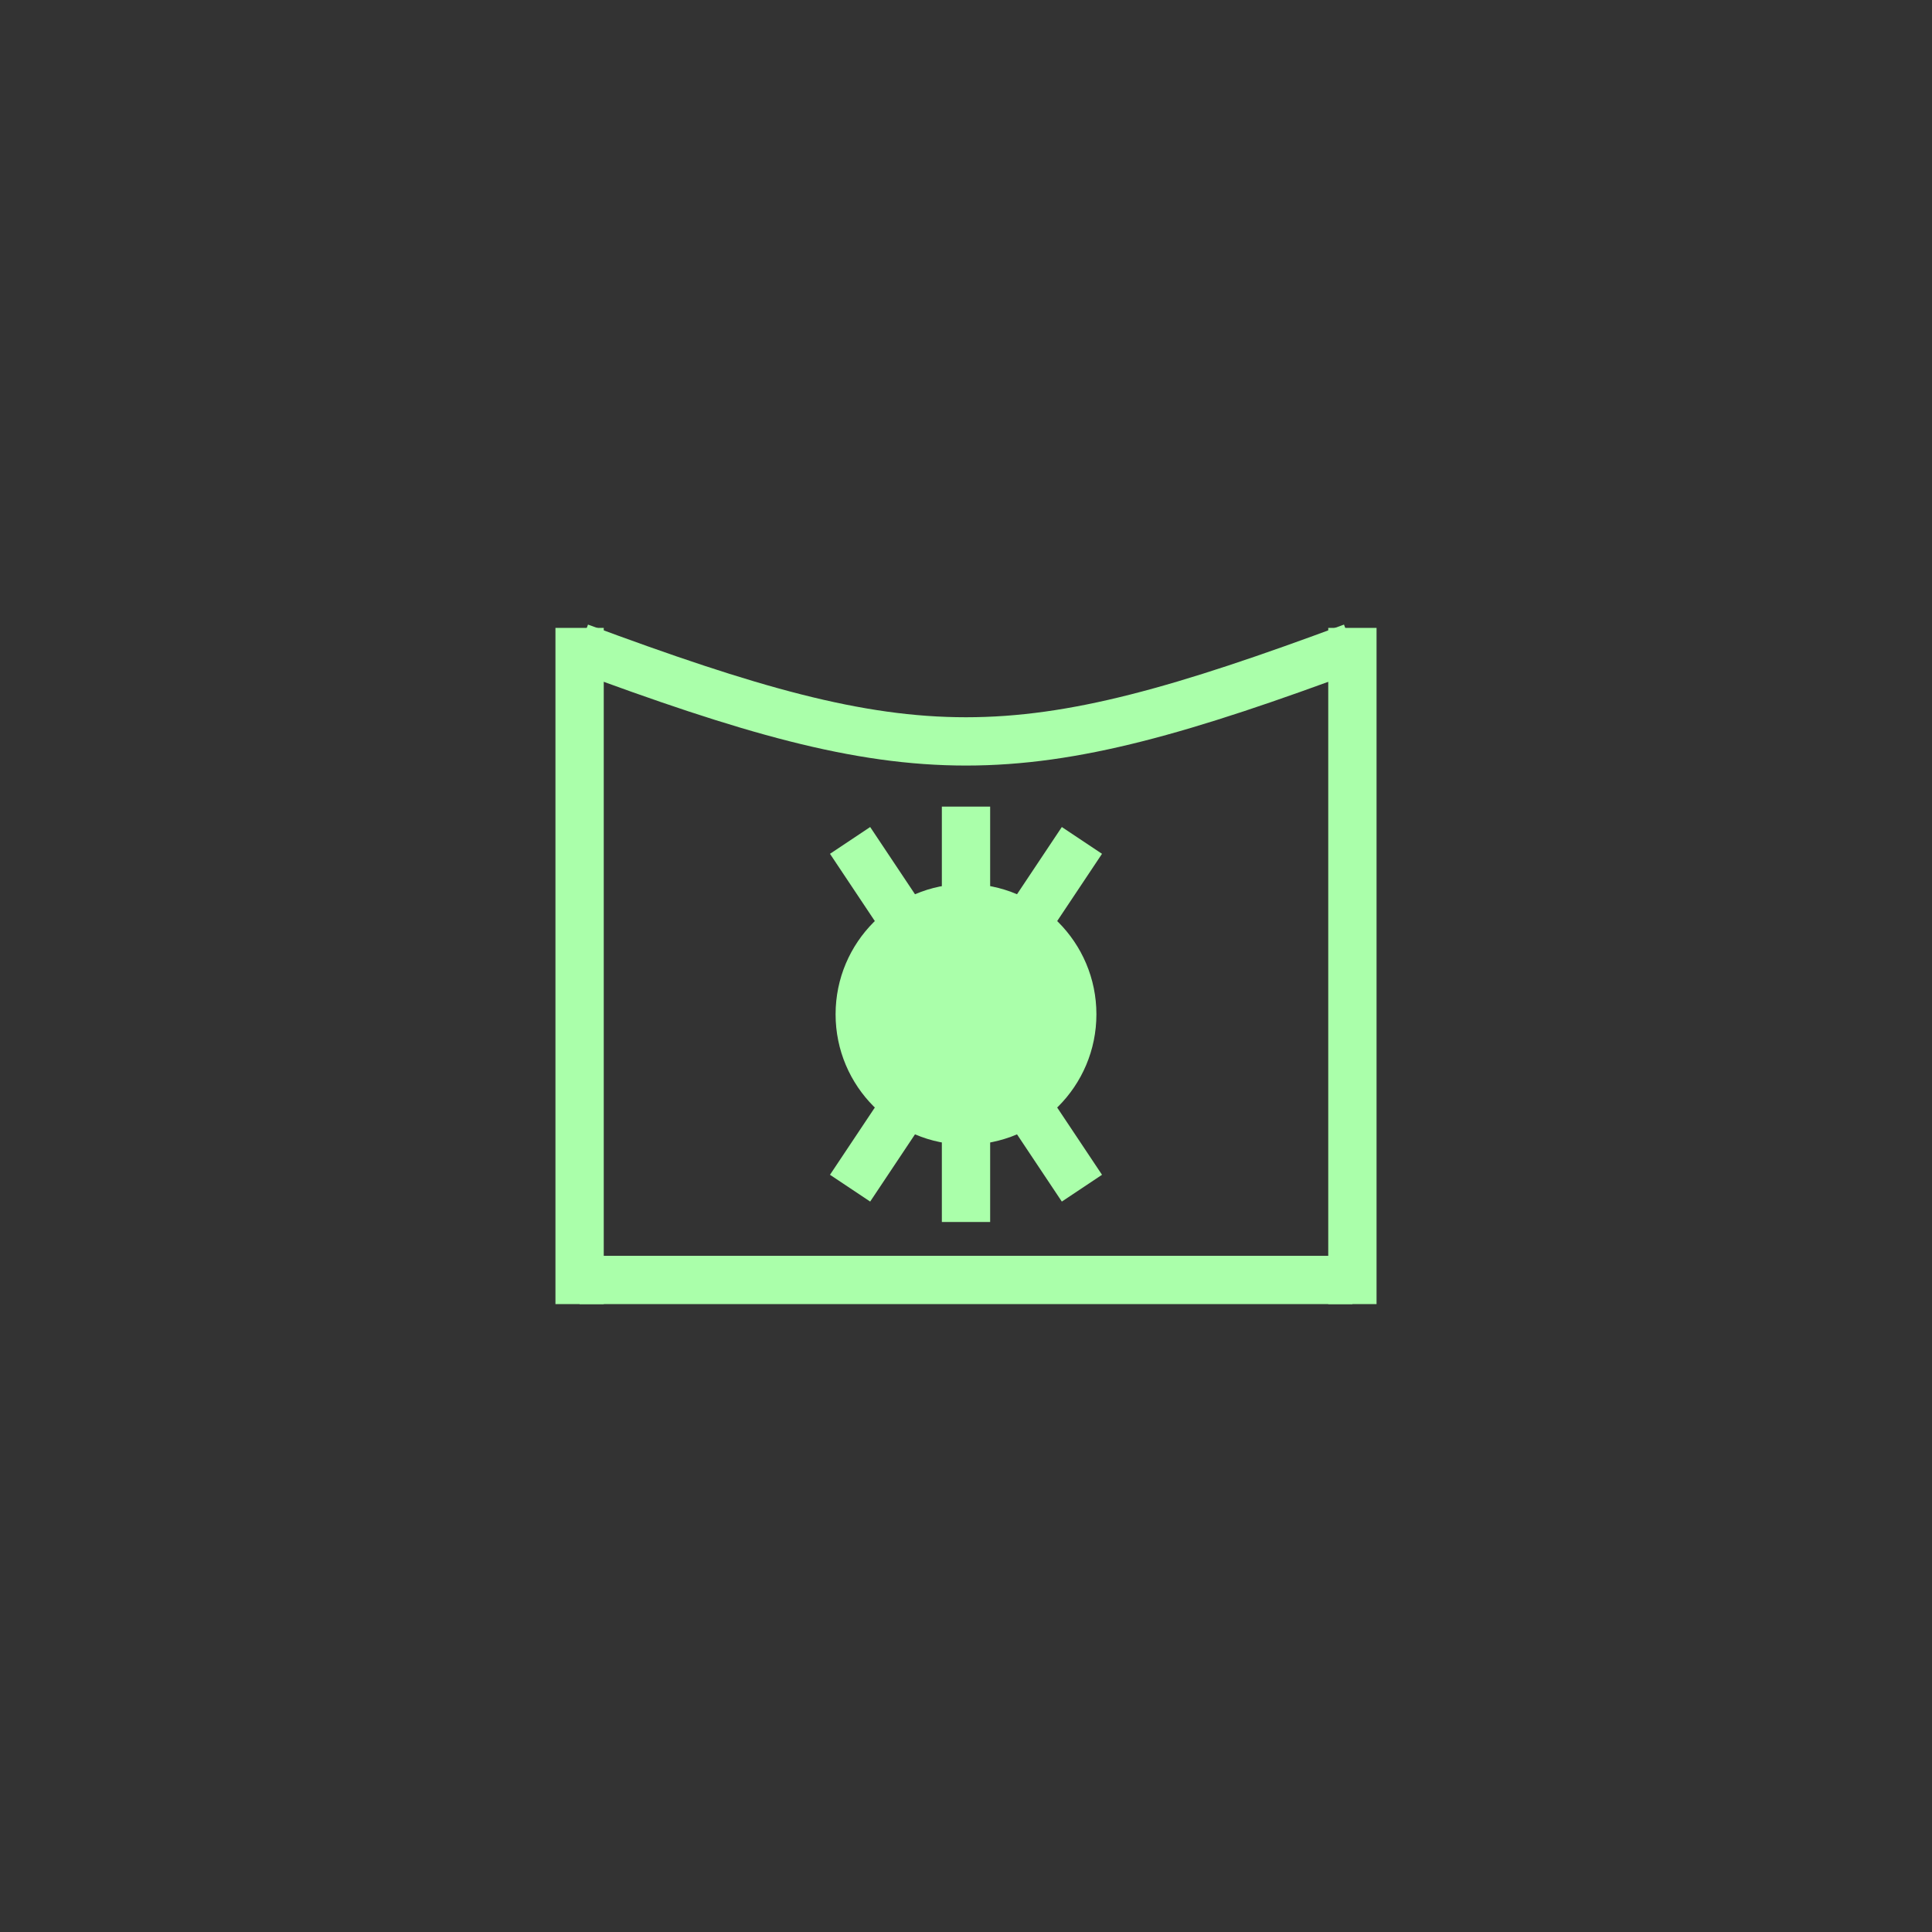 <?xml version="1.0"?>
<!DOCTYPE svg PUBLIC "-//W3C//DTD SVG 1.1//EN" "http://www.w3.org/Graphics/SVG/1.1/DTD/svg11.dtd" >
<!-- SVG content generated using Symbology Configuration Management System (SCMS) -->
<!-- Systematic Software Engineering Ltd. - www.systematic.co.uk - do not remove  -->
<svg id="SNGPEVEM--*****" width="400px" height="400px" viewBox="0 0 400 400">
<rect x="0" y="0" width="400" height="400" fill="#333333" stroke="none"/>
<g >
<svg viewBox="0 0 400 400" id="_0.SNG-EVU--------" width="400px" height="400px"><line x1="120" y1="130" x2="120" y2="270" style="fill:none;stroke:rgb(170,255,170);stroke-width:10"></line>
<line x1="280" y1="130" x2="280" y2="270" style="fill:none;stroke:rgb(170,255,170);stroke-width:10"></line>
<line x1="120" y1="265" x2="280" y2="265" style="fill:none;stroke:rgb(170,255,170);stroke-width:10"></line>
<path d="M120 134 C190 160 210 160 280 134" style="fill:none;stroke:rgb(170,255,170);stroke-width:10"></path>
</svg>

</g>
<g >
<svg viewBox="0 0 400 400" id="_1.SNG-EVEM-------" width="400px" height="400px"><ellipse cx="200" cy="210" rx="27" ry="27" style="fill:rgb(170,255,170);stroke:none;stroke-width:10"></ellipse>
<line x1="200" y1="167" x2="200" y2="253" style="fill:none;stroke:rgb(170,255,170);stroke-width:10"></line>
<line x1="176" y1="174" x2="224" y2="246" style="fill:none;stroke:rgb(170,255,170);stroke-width:10"></line>
<line x1="176" y1="246" x2="224" y2="174" style="fill:none;stroke:rgb(170,255,170);stroke-width:10"></line>
</svg>

</g>
</svg>